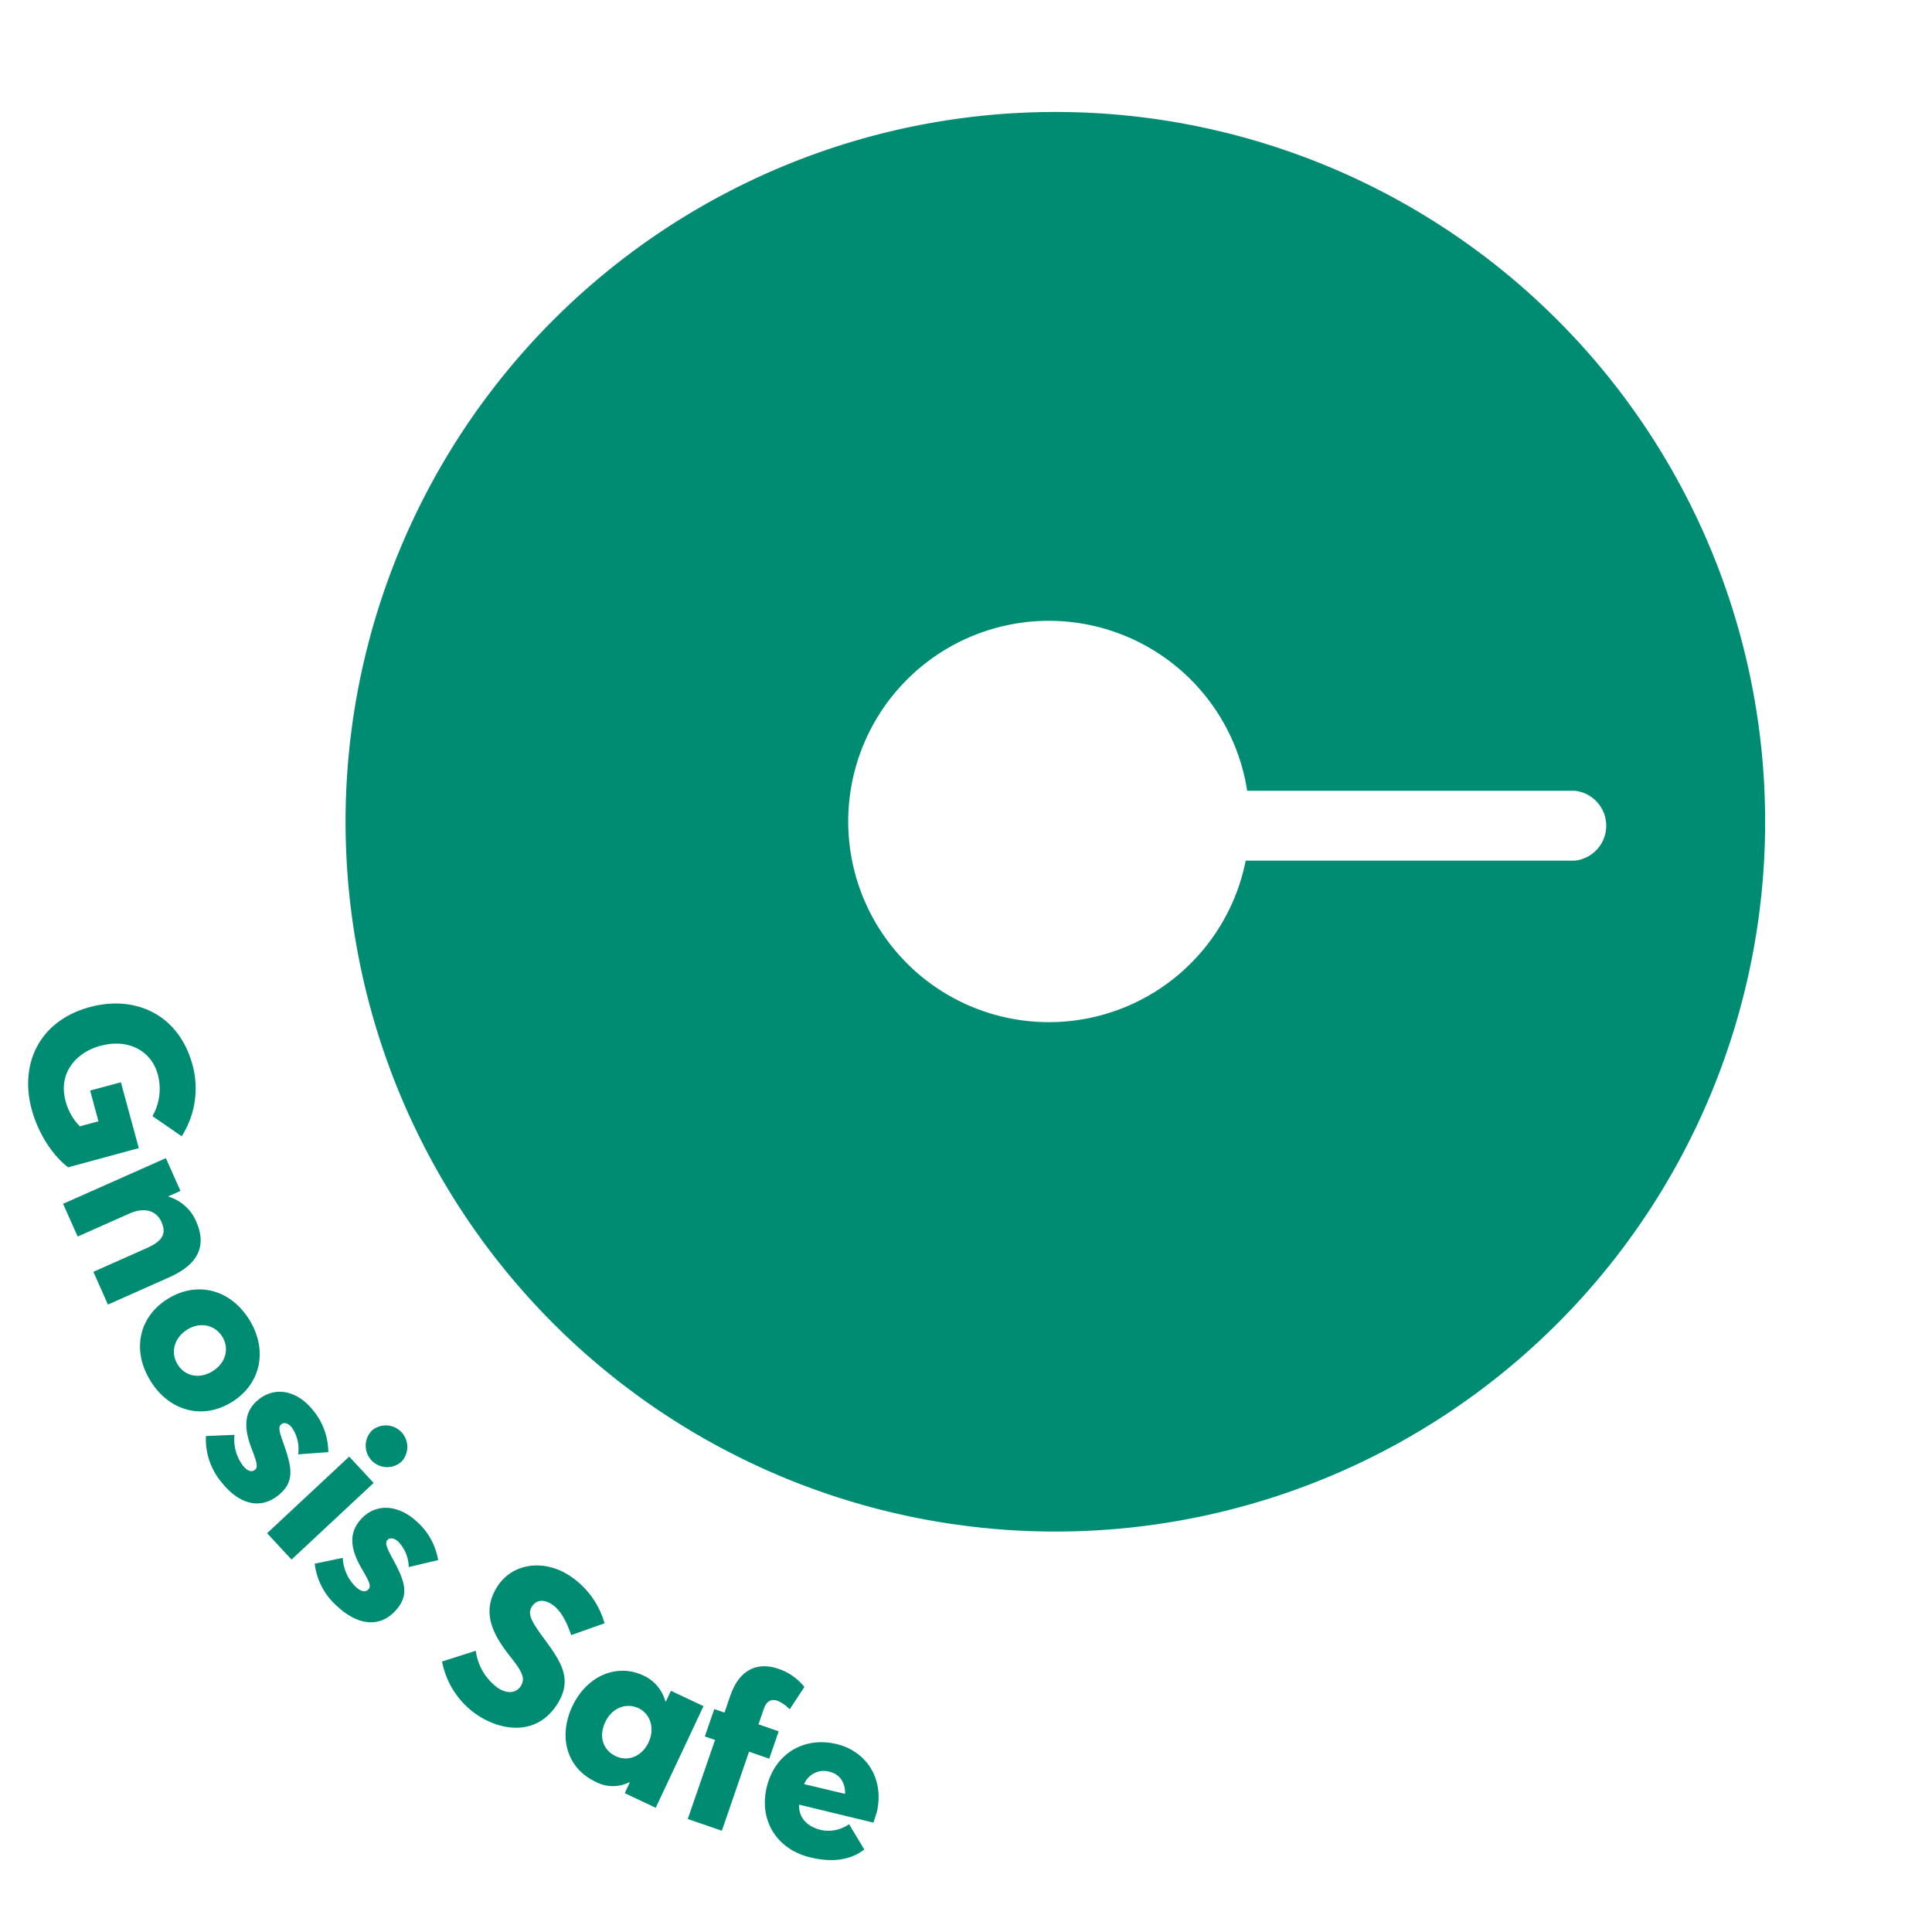 <svg id="Layer_1" data-name="Layer 1" xmlns="http://www.w3.org/2000/svg" viewBox="0 0 440 440"><defs><style>.cls-1{fill:#008c73;}</style></defs><title>sticke_geen</title><path class="cls-1" d="M240.39,25.5A161.65,161.65,0,1,0,402,187.14,161.64,161.64,0,0,0,240.39,25.5ZM358.7,196h-75a45.7,45.7,0,1,1,.34-15.9H358.7a8,8,0,0,1,0,15.9Z"/><path class="cls-1" d="M20.44,229.36c10.4-2.82,20.29,1.7,23.4,13.15a20.25,20.25,0,0,1-2.46,16.26l-6.66-4.58a12.51,12.51,0,0,0,1.2-9.53c-1.38-5.1-6.42-8.28-13.08-6.47-5.8,1.58-9.57,6.45-7.91,12.55a12.87,12.87,0,0,0,3.25,5.78l4.24-1.15-1.89-7,7-1.89,4.08,15-16.09,4.37c-3.41-2.59-6.76-7.53-8.27-13.08C4.4,242.5,8.79,232.53,20.44,229.36Z"/><path class="cls-1" d="M37.78,263.76l3.32,7.46-2.72,1.21,0,.1a9.92,9.92,0,0,1,6.28,5.62c2.15,4.83,1.33,9.43-6.08,12.73l-14,6.23-3.31-7.46,12.19-5.42c3.87-1.72,4.39-3.5,3.31-5.94s-3.68-3.52-7.32-1.9l-11.76,5.23-3.32-7.46Z"/><path class="cls-1" d="M38.23,295.79c6.62-4.09,14.23-2.22,18.57,4.8,4.23,6.85,2.67,14.58-4,18.72s-14.27,2.06-18.5-4.78C29.92,307.5,31.65,299.85,38.23,295.79Zm10.19,16.5c3-1.87,3.88-5.17,2.2-7.88s-5.07-3.44-8-1.59-3.88,5.15-2.18,7.91S45.44,314.12,48.42,312.29Z"/><path class="cls-1" d="M46.9,327.05l6.51-.28a9.8,9.8,0,0,0,1.91,7c1,1.27,2,1.57,2.71,1s.58-1.47-.62-4.58c-1.64-4.18-2.34-8.43,1.51-11.48,4.06-3.22,9-1.75,12.34,2.43a15.07,15.07,0,0,1,3.51,9.57l-6.87.51a8.55,8.55,0,0,0-1.45-6.13c-.58-.74-1.6-1.34-2.37-.72s-.49,1.58.41,4.14c2,5.63,2.76,9-1.17,12.08-3.74,3-8.55,2.44-12.9-3.06A15.23,15.23,0,0,1,46.9,327.05Z"/><path class="cls-1" d="M79.53,331.73l5.56,6-18.7,17.45-5.56-6Zm5.24-6a4.9,4.9,0,0,1,6.67,7.15,4.89,4.89,0,0,1-6.67-7.15Z"/><path class="cls-1" d="M71.67,356.12l6.39-1.33a9.82,9.82,0,0,0,3,6.64c1.2,1.1,2.2,1.24,2.84.54s.34-1.53-1.35-4.42c-2.28-3.86-3.65-7.94-.33-11.57,3.49-3.83,8.63-3.17,12.57.43a15.09,15.09,0,0,1,5,8.89l-6.7,1.59a8.57,8.57,0,0,0-2.41-5.81c-.7-.64-1.79-1.07-2.46-.34-.53.58-.23,1.64,1.07,4,2.86,5.24,4.15,8.4.76,12.11-3.21,3.52-8.05,3.77-13.22-1A15.28,15.28,0,0,1,71.67,356.12Z"/><path class="cls-1" d="M100.68,378.4l7.68-2.45a12.45,12.45,0,0,0,5,8.45c2.46,1.6,4.31,1,5.21-.36,1.11-1.71.49-3.17-2.26-6.63-3.69-4.69-7-10-3-16.15,3.35-5.18,10.31-6.23,16.16-2.57a19.16,19.16,0,0,1,8.21,11l-7.59,2.7c-1.32-3.84-2.72-5.93-4.48-7.06s-3.49-1-4.46.54-.37,3,2.16,6.5c4.13,5.65,7.44,9.78,3.56,15.8-4.74,7.34-12.73,5.93-17.91,2.58A18.93,18.93,0,0,1,100.68,378.4Z"/><path class="cls-1" d="M130.33,388.64c3.34-7.1,10.25-9.87,16.21-7.05a9.14,9.14,0,0,1,5,5.89h.12l1.13-2.42,7.43,3.5-10.89,23.15-7.05-3.33,1.13-2.41-.07-.09a8.34,8.34,0,0,1-7.75-.12C129.28,402.78,127,395.78,130.33,388.64Zm17.37,8.18c1.49-3.18.45-6.5-2.29-7.79s-6-.16-7.56,3.15-.53,6.4,2.41,7.79C142.91,401.21,146.14,400.13,147.7,396.82Z"/><path class="cls-1" d="M162.85,396.26l-2.33-.79,2.15-6.24,2.33.8,1.31-3.81c2.06-6,6.19-7.83,11-6.15a12.81,12.81,0,0,1,5.89,4.12l-3.36,5.1a8.27,8.27,0,0,0-2.71-1.93c-1.39-.48-2.52-.09-3.18,1.84l-1.21,3.51,4.6,1.59-2.15,6.23-4.6-1.59-6.19,18-7.77-2.67Z"/><path class="cls-1" d="M198.91,415.09,182,411c-.17,3,1.87,5,4.92,5.75a8.11,8.11,0,0,0,6.45-1.31l3.46,5.77c-2.7,2.1-6.61,3.16-12.26,1.81-7.54-1.8-11.79-8.3-9.95-16,1.8-7.53,8.37-11.61,15.9-9.82,7,1.68,10.92,8.15,9.16,15.53C199.46,413.44,199.08,414.59,198.91,415.09Zm-15.77-8.77,9.32,2.22c.07-2.56-1.19-4.48-3.58-5.05A4.82,4.82,0,0,0,183.14,406.32Z"/></svg>